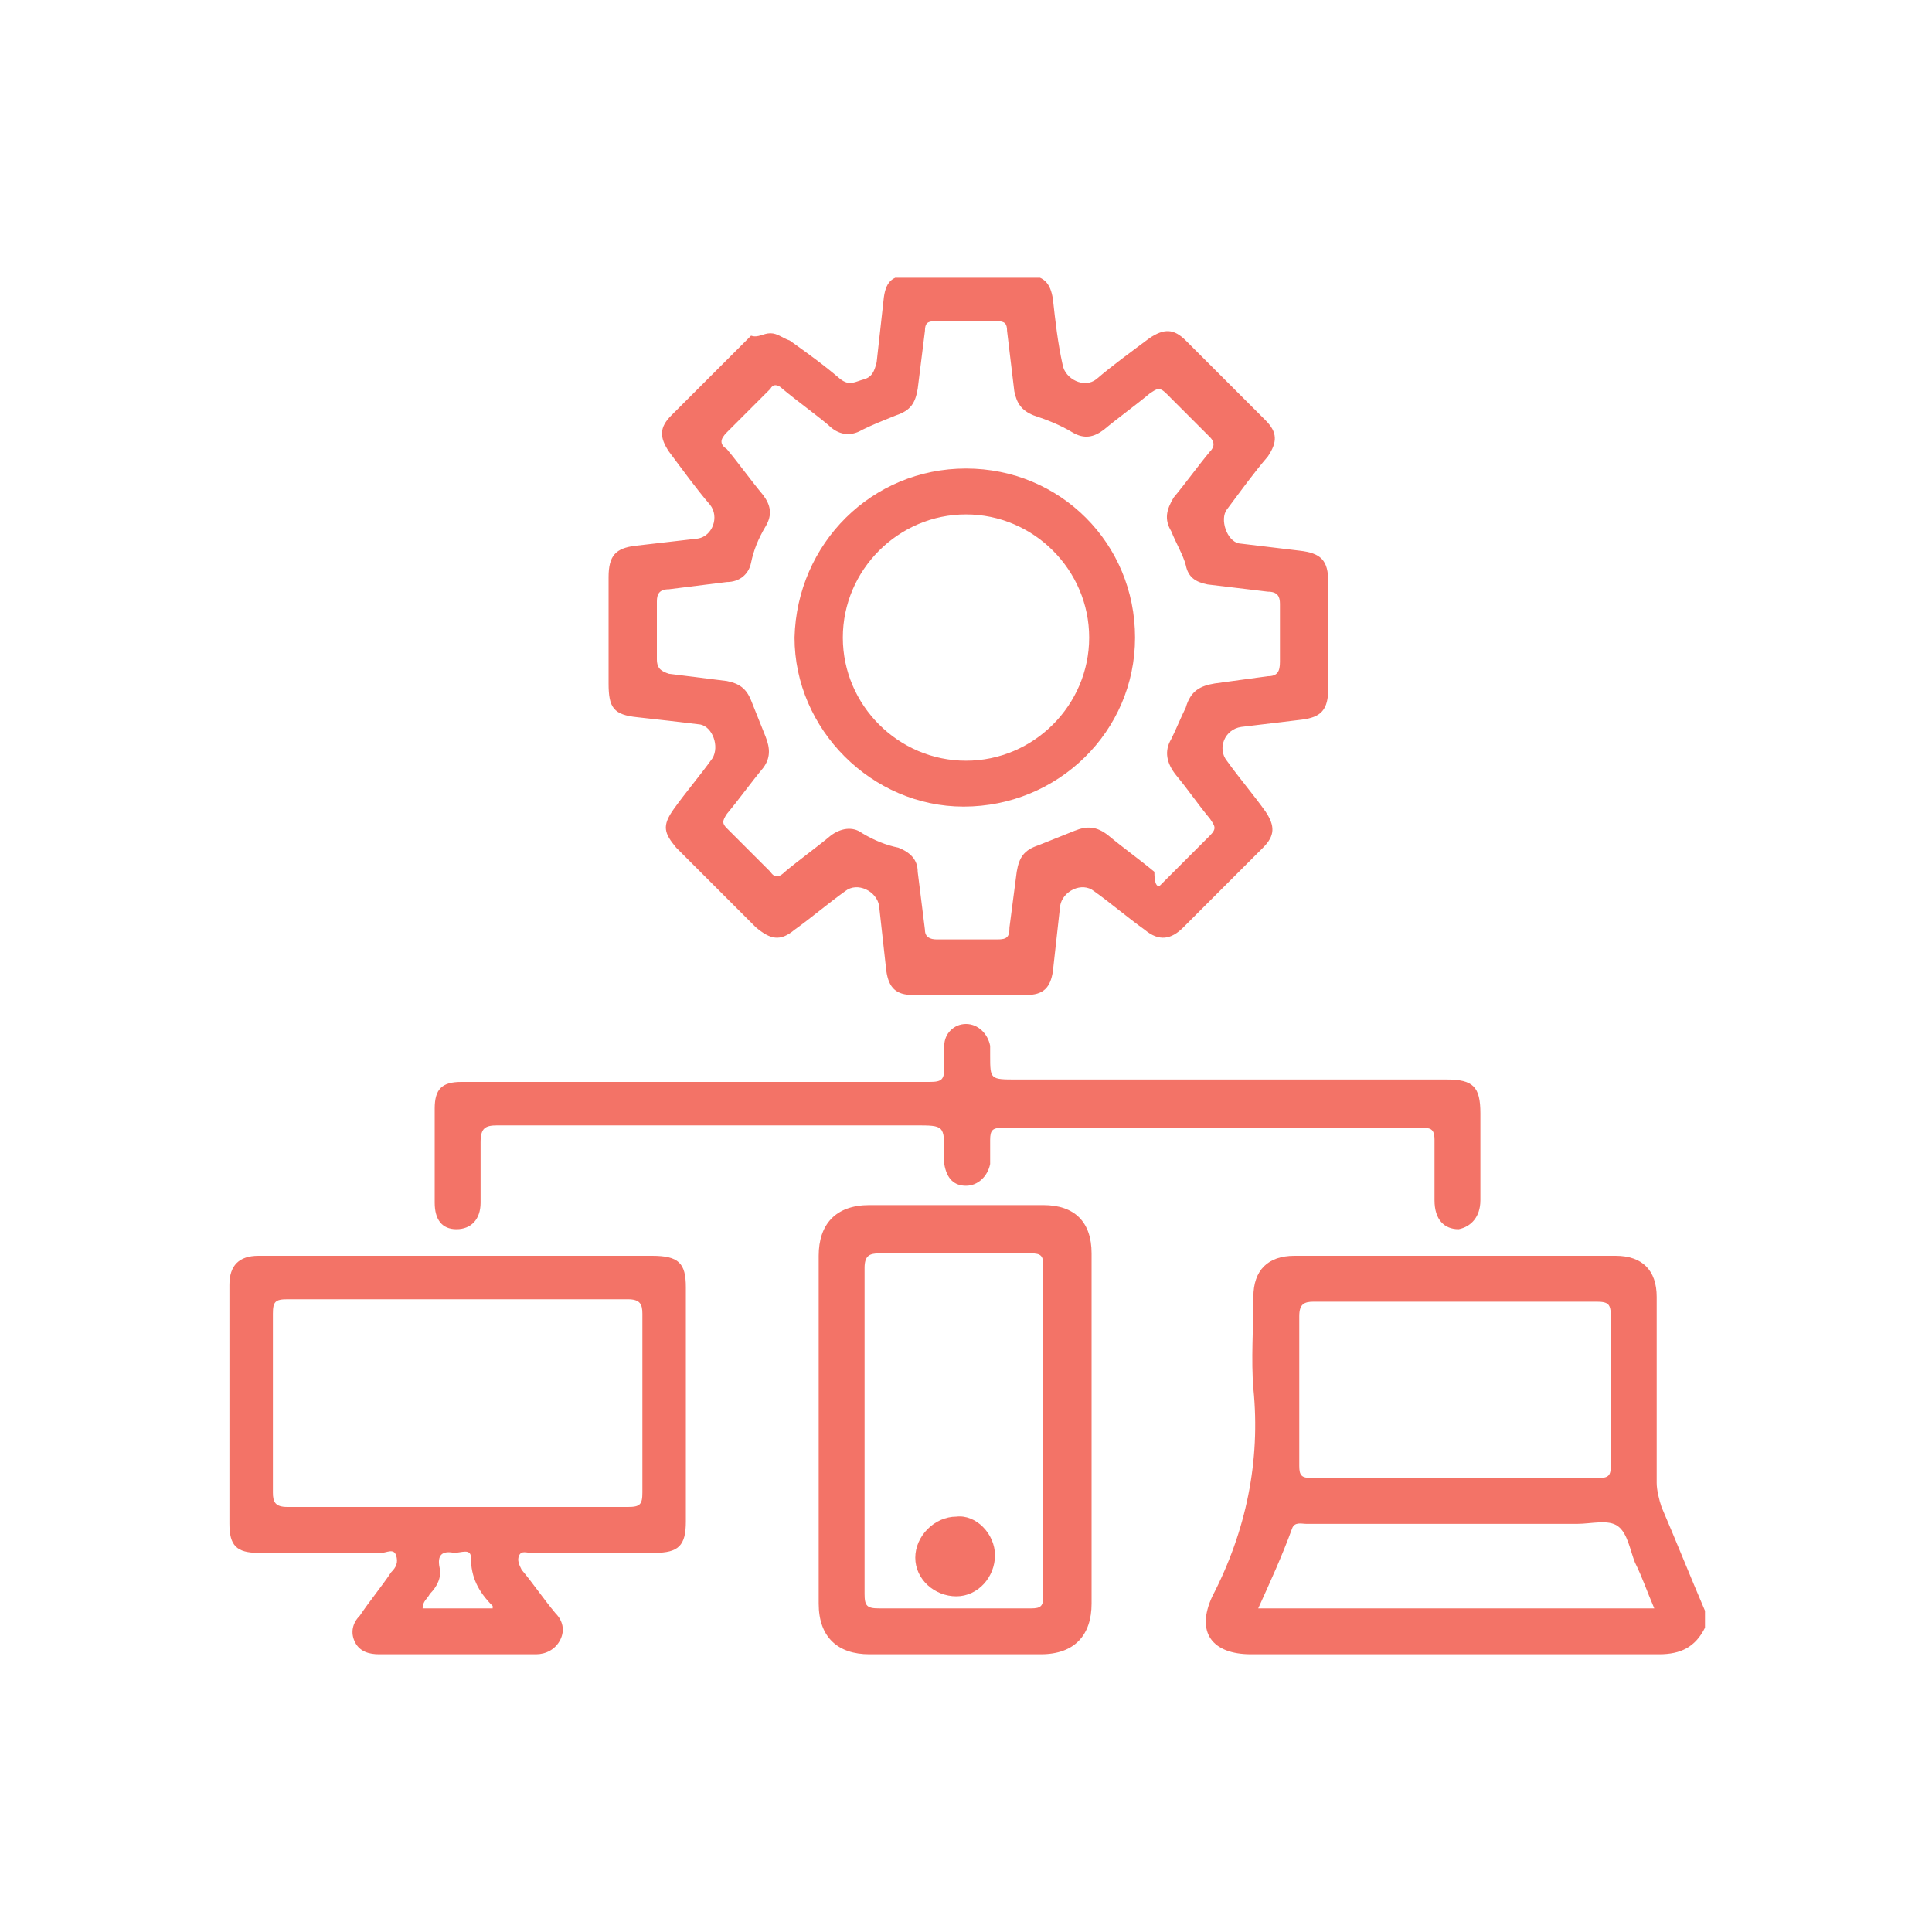 <?xml version="1.0" encoding="utf-8"?>
<!-- Generator: Adobe Illustrator 25.4.1, SVG Export Plug-In . SVG Version: 6.00 Build 0)  -->
<svg version="1.1" id="Layer_1" xmlns="http://www.w3.org/2000/svg" xmlns:xlink="http://www.w3.org/1999/xlink" x="0px" y="0px"
	 viewBox="0 0 80 80" style="enable-background:new 0 0 80 80;" xml:space="preserve">
<style type="text/css">
	.st0{clip-path:url(#SVGID_00000164506404503049080560000009930914768039428535_);fill:#F37367;}
	.st1{clip-path:url(#SVGID_00000076589157656455840270000016748039558897749655_);fill:#F37367;}
	.st2{clip-path:url(#SVGID_00000108282706365843601470000016832167125531703734_);fill:#F37367;}
	.st3{clip-path:url(#SVGID_00000014617322224604081470000000166967364521101193_);fill:#F37367;}
	.st4{clip-path:url(#SVGID_00000160888771636488420400000007283455058741581759_);fill:#F37367;}
	.st5{clip-path:url(#SVGID_00000137835457068299757490000018175480016531584145_);fill:#F37367;}
	.st6{clip-path:url(#SVGID_00000148642921096354641680000018339783112667766407_);fill:#F37367;}
	.st7{clip-path:url(#SVGID_00000046307508359156510220000004884865405720884658_);fill:#F37367;}
	.st8{clip-path:url(#SVGID_00000034054656004890439430000018035210488774330017_);fill:#F37367;}
	.st9{clip-path:url(#SVGID_00000004508788355763016880000016626524279222455956_);fill:#F37367;}
	.st10{clip-path:url(#SVGID_00000179645810392981796030000007559966689094159528_);fill:#F37367;}
	.st11{clip-path:url(#SVGID_00000047057305669104479080000012540250595421166726_);fill:#F37367;}
	.st12{clip-path:url(#SVGID_00000107565315357277508100000007287873561515931786_);fill:#F37367;}
	.st13{clip-path:url(#SVGID_00000147217646717249028710000002494248971391131033_);fill:#F37367;}
	.st14{clip-path:url(#SVGID_00000055686782806889318770000008219085791979293083_);fill:#F37367;}
	.st15{clip-path:url(#SVGID_00000128465317790027150690000010663725147263388090_);fill:#F37367;}
	.st16{clip-path:url(#SVGID_00000162336408310141590420000015772336159520964250_);fill:#F37367;}
</style>
<g>
	<defs>
		<rect id="SVGID_00000119840358085151641710000013767182485281817503_" x="9.4" y="11.5" width="61.3" height="57"/>
	</defs>
	<clipPath id="SVGID_00000077296804239360927400000012051161597543923076_">
		<use xlink:href="#SVGID_00000119840358085151641710000013767182485281817503_"  style="overflow:visible;"/>
	</clipPath>
	<path style="clip-path:url(#SVGID_00000077296804239360927400000012051161597543923076_);fill:#F37367;" d="M68.5,66.6
		c-0.3-0.7-0.5-1.3-0.8-1.9c-0.2-0.5-0.3-1.2-0.7-1.5c-0.4-0.3-1.1-0.1-1.7-0.1c-3.7,0-7.5,0-11.2,0c-0.2,0-0.5-0.1-0.6,0.2
		c-0.4,1.1-0.9,2.2-1.4,3.3H68.5z M60.2,61.2c2,0,4,0,6,0c0.4,0,0.5-0.1,0.5-0.5c0-2.1,0-4.1,0-6.2c0-0.5-0.1-0.6-0.6-0.6
		c-3.9,0-7.8,0-11.7,0c-0.4,0-0.6,0.1-0.6,0.6c0,2.1,0,4.1,0,6.2c0,0.4,0.1,0.5,0.5,0.5C56.4,61.2,58.3,61.2,60.2,61.2 M70.6,67.4
		c-0.4,0.8-1,1.1-1.9,1.1c-5.6,0-11.3,0-16.9,0c-1.6,0-2.3-0.9-1.6-2.4c1.4-2.7,2-5.6,1.7-8.6c-0.1-1.2,0-2.5,0-3.8
		c0-1.1,0.6-1.7,1.7-1.7c4.4,0,8.9,0,13.3,0c1.1,0,1.7,0.6,1.7,1.7c0,2.6,0,5.1,0,7.7c0,0.3,0.1,0.7,0.2,1c0.6,1.4,1.2,2.9,1.8,4.3
		V67.4z"/>
	<path style="clip-path:url(#SVGID_00000077296804239360927400000012051161597543923076_);fill:#F37367;" d="M48,36.7
		c0.1-0.1,0.2-0.2,0.3-0.3c0.6-0.6,1.2-1.2,1.8-1.8c0.3-0.3,0.2-0.4,0-0.7c-0.5-0.6-0.9-1.2-1.4-1.8c-0.4-0.5-0.5-1-0.2-1.5
		c0.2-0.4,0.4-0.9,0.6-1.3c0.2-0.7,0.6-0.9,1.2-1c0.7-0.1,1.5-0.2,2.2-0.3c0.4,0,0.5-0.2,0.5-0.6c0-0.8,0-1.6,0-2.4
		c0-0.3-0.1-0.5-0.5-0.5c-0.8-0.1-1.7-0.2-2.5-0.3c-0.5-0.1-0.8-0.3-0.9-0.8C49,23,48.7,22.5,48.5,22c-0.3-0.5-0.2-0.9,0.1-1.4
		c0.5-0.6,1-1.3,1.5-1.9c0.2-0.2,0.2-0.4,0-0.6c-0.6-0.6-1.2-1.2-1.8-1.8c-0.3-0.3-0.4-0.2-0.7,0c-0.6,0.5-1.3,1-1.9,1.5
		c-0.4,0.3-0.8,0.4-1.3,0.1c-0.5-0.3-1-0.5-1.6-0.7c-0.5-0.2-0.7-0.5-0.8-1c-0.1-0.8-0.2-1.7-0.3-2.5c0-0.3-0.1-0.4-0.4-0.4
		c-0.9,0-1.8,0-2.6,0c-0.3,0-0.4,0.1-0.4,0.4c-0.1,0.8-0.2,1.6-0.3,2.4c-0.1,0.6-0.3,0.9-0.9,1.1c-0.5,0.2-1,0.4-1.4,0.6
		c-0.5,0.3-1,0.2-1.4-0.2c-0.6-0.5-1.3-1-1.9-1.5c-0.2-0.2-0.4-0.2-0.5,0c-0.6,0.6-1.2,1.2-1.8,1.8c-0.3,0.3-0.3,0.5,0,0.7
		c0.5,0.6,1,1.3,1.5,1.9c0.3,0.4,0.4,0.8,0.1,1.3c-0.3,0.5-0.5,1-0.6,1.5c-0.1,0.5-0.5,0.8-1,0.8c-0.8,0.1-1.6,0.2-2.4,0.3
		c-0.4,0-0.5,0.2-0.5,0.5c0,0.8,0,1.6,0,2.4c0,0.4,0.2,0.5,0.5,0.6c0.8,0.1,1.6,0.2,2.4,0.3c0.5,0.1,0.8,0.3,1,0.8
		c0.2,0.5,0.4,1,0.6,1.5c0.2,0.5,0.2,0.9-0.1,1.3c-0.5,0.6-1,1.3-1.5,1.9c-0.2,0.3-0.2,0.4,0,0.6c0.6,0.6,1.2,1.2,1.8,1.8
		c0.2,0.3,0.4,0.2,0.6,0c0.6-0.5,1.3-1,1.9-1.5c0.4-0.3,0.9-0.4,1.3-0.1c0.5,0.3,1,0.5,1.5,0.6c0.5,0.2,0.8,0.5,0.8,1
		c0.1,0.8,0.2,1.6,0.3,2.4c0,0.3,0.2,0.4,0.5,0.4c0.8,0,1.6,0,2.5,0c0.4,0,0.5-0.1,0.5-0.5c0.1-0.8,0.2-1.5,0.3-2.3
		c0.1-0.6,0.3-0.9,0.9-1.1c0.5-0.2,1-0.4,1.5-0.6c0.5-0.2,0.9-0.2,1.4,0.2c0.6,0.5,1.3,1,1.9,1.5C47.8,36.6,47.9,36.7,48,36.7
		 M31.9,13.8c0.3,0,0.5,0.2,0.8,0.3c0.7,0.5,1.4,1,2.1,1.6c0.4,0.3,0.6,0.1,1,0c0.3-0.1,0.4-0.3,0.5-0.7c0.1-0.9,0.2-1.8,0.3-2.7
		c0.1-0.7,0.4-0.9,1.1-0.9c1.6,0,3.2,0,4.8,0c0.7,0,1,0.3,1.1,1c0.1,0.9,0.2,1.8,0.4,2.7c0.1,0.6,0.9,1,1.4,0.6
		c0.7-0.6,1.4-1.1,2.2-1.7c0.6-0.4,1-0.4,1.5,0.1c1.1,1.1,2.2,2.2,3.3,3.3c0.5,0.5,0.5,0.9,0.1,1.5c-0.6,0.7-1.1,1.4-1.7,2.2
		c-0.3,0.4,0,1.3,0.5,1.4c0.8,0.1,1.7,0.2,2.5,0.3c0.9,0.1,1.2,0.4,1.2,1.3c0,1.5,0,3,0,4.4c0,0.9-0.3,1.2-1.1,1.3
		c-0.8,0.1-1.7,0.2-2.5,0.3c-0.7,0.1-1,0.9-0.6,1.4c0.5,0.7,1.1,1.4,1.6,2.1c0.4,0.6,0.4,1-0.1,1.5c-1.1,1.1-2.2,2.2-3.3,3.3
		c-0.5,0.5-1,0.6-1.6,0.1c-0.7-0.5-1.4-1.1-2.1-1.6c-0.5-0.4-1.3,0-1.4,0.6c-0.1,0.9-0.2,1.8-0.3,2.7c-0.1,0.7-0.4,1-1.1,1
		c-1.6,0-3.1,0-4.7,0c-0.7,0-1-0.3-1.1-1c-0.1-0.9-0.2-1.8-0.3-2.7c-0.1-0.6-0.9-1-1.4-0.6c-0.7,0.5-1.4,1.1-2.1,1.6
		c-0.6,0.5-1,0.4-1.6-0.1c-1.1-1.1-2.2-2.2-3.3-3.3c-0.5-0.6-0.6-0.9-0.1-1.6c0.5-0.7,1.1-1.4,1.6-2.1c0.3-0.5,0-1.3-0.5-1.4
		c-0.8-0.1-1.7-0.2-2.6-0.3c-1-0.1-1.2-0.4-1.2-1.4c0-1.5,0-2.9,0-4.4c0-0.9,0.3-1.2,1.1-1.3c0.9-0.1,1.7-0.2,2.6-0.3
		c0.6-0.1,0.9-0.9,0.5-1.4c-0.6-0.7-1.1-1.4-1.7-2.2c-0.4-0.6-0.4-1,0.1-1.5c1.1-1.1,2.2-2.2,3.3-3.3C31.4,14,31.6,13.8,31.9,13.8"
		/>
	<path style="clip-path:url(#SVGID_00000077296804239360927400000012051161597543923076_);fill:#F37367;" d="M20.4,66.5
		c-0.6-0.6-0.9-1.2-0.9-2c0-0.4-0.4-0.2-0.7-0.2c-0.5-0.1-0.7,0.1-0.6,0.6c0.1,0.4-0.1,0.8-0.4,1.1c-0.1,0.2-0.3,0.3-0.3,0.6H20.4z
		 M18.9,62.4c2.4,0,4.7,0,7.1,0c0.5,0,0.6-0.1,0.6-0.6c0-2.5,0-4.9,0-7.4c0-0.4-0.1-0.6-0.6-0.6c-4.7,0-9.4,0-14.1,0
		c-0.5,0-0.6,0.1-0.6,0.6c0,2.5,0,4.9,0,7.4c0,0.4,0.1,0.6,0.6,0.6C14.2,62.4,16.5,62.4,18.9,62.4 M18.9,52c2.7,0,5.4,0,8.1,0
		c1.1,0,1.4,0.3,1.4,1.3c0,3.2,0,6.5,0,9.7c0,1-0.3,1.3-1.3,1.3c-1.7,0-3.4,0-5.1,0c-0.2,0-0.4-0.1-0.5,0.1c-0.1,0.2,0,0.4,0.1,0.6
		c0.5,0.6,0.9,1.2,1.4,1.8c0.3,0.3,0.4,0.7,0.2,1.1c-0.2,0.4-0.6,0.6-1,0.6c-2.2,0-4.3,0-6.5,0c-0.4,0-0.8-0.1-1-0.5
		c-0.2-0.4-0.1-0.8,0.2-1.1c0.4-0.6,0.9-1.2,1.3-1.8c0.2-0.2,0.3-0.4,0.2-0.7c-0.1-0.3-0.4-0.1-0.6-0.1c-1.7,0-3.4,0-5.1,0
		c-0.9,0-1.2-0.3-1.2-1.2c0-3.3,0-6.6,0-9.9c0-0.8,0.4-1.2,1.2-1.2C13.4,52,16.1,52,18.9,52"/>
	<path style="clip-path:url(#SVGID_00000077296804239360927400000012051161597543923076_);fill:#F37367;" d="M28.8,44.8
		c3.2,0,6.5,0,9.7,0c0.5,0,0.6-0.1,0.6-0.6c0-0.3,0-0.6,0-0.9c0-0.5,0.4-0.9,0.9-0.9c0.5,0,0.9,0.4,1,0.9c0,0.1,0,0.3,0,0.4
		c0,1,0,1,1.1,1c5.9,0,11.8,0,17.8,0c1.1,0,1.4,0.3,1.4,1.4c0,1.2,0,2.4,0,3.6c0,0.7-0.4,1.1-0.9,1.2c-0.6,0-1-0.4-1-1.2
		c0-0.8,0-1.7,0-2.5c0-0.5-0.2-0.5-0.6-0.5c-3.9,0-7.8,0-11.7,0c-1.9,0-3.7,0-5.6,0c-0.4,0-0.5,0.1-0.5,0.5c0,0.3,0,0.7,0,1
		c-0.1,0.5-0.5,0.9-1,0.9c-0.5,0-0.8-0.3-0.9-0.9c0-0.1,0-0.2,0-0.4c0-1.2,0-1.2-1.2-1.2c-5.8,0-11.6,0-17.3,0
		c-0.5,0-0.7,0.1-0.7,0.7c0,0.8,0,1.6,0,2.5c0,0.7-0.4,1.1-1,1.1c-0.6,0-0.9-0.4-0.9-1.1c0-1.3,0-2.6,0-3.9c0-0.8,0.3-1.1,1.1-1.1
		C22.3,44.8,25.5,44.8,28.8,44.8"/>
	<path style="clip-path:url(#SVGID_00000077296804239360927400000012051161597543923076_);fill:#F37367;" d="M35.8,59.2
		c0,2.3,0,4.5,0,6.8c0,0.5,0.1,0.6,0.6,0.6c2.1,0,4.2,0,6.3,0c0.4,0,0.5-0.1,0.5-0.5c0-4.6,0-9.1,0-13.7c0-0.4-0.1-0.5-0.5-0.5
		c-2.1,0-4.2,0-6.3,0c-0.4,0-0.6,0.1-0.6,0.6C35.8,54.7,35.8,56.9,35.8,59.2 M45.2,59.2c0,2.4,0,4.8,0,7.2c0,1.3-0.7,2.1-2.1,2.1
		c-2.4,0-4.7,0-7.1,0c-1.3,0-2.1-0.7-2.1-2.1c0-4.8,0-9.6,0-14.4c0-1.3,0.7-2.1,2.1-2.1c2.4,0,4.8,0,7.2,0c1.3,0,2,0.7,2,2
		C45.2,54.4,45.2,56.8,45.2,59.2"/>
	<path style="clip-path:url(#SVGID_00000077296804239360927400000012051161597543923076_);fill:#F37367;" d="M40,31.5
		c2.8,0,5.1-2.3,5.1-5.1c0-2.8-2.3-5.1-5.1-5.1c-2.8,0-5.1,2.3-5.1,5.1C34.9,29.2,37.2,31.5,40,31.5 M40,19.4c3.9,0,7,3.1,7,7
		c0,3.9-3.2,7-7.1,7c-3.8,0-7-3.2-7-7C33,22.5,36.1,19.4,40,19.4"/>
	<path style="clip-path:url(#SVGID_00000077296804239360927400000012051161597543923076_);fill:#F37367;" d="M41.2,64.4
		c0,0.9-0.7,1.7-1.6,1.7c-0.9,0-1.7-0.7-1.7-1.6c0-0.9,0.8-1.7,1.7-1.7C40.4,62.7,41.2,63.5,41.2,64.4"/>
</g>
</svg>
